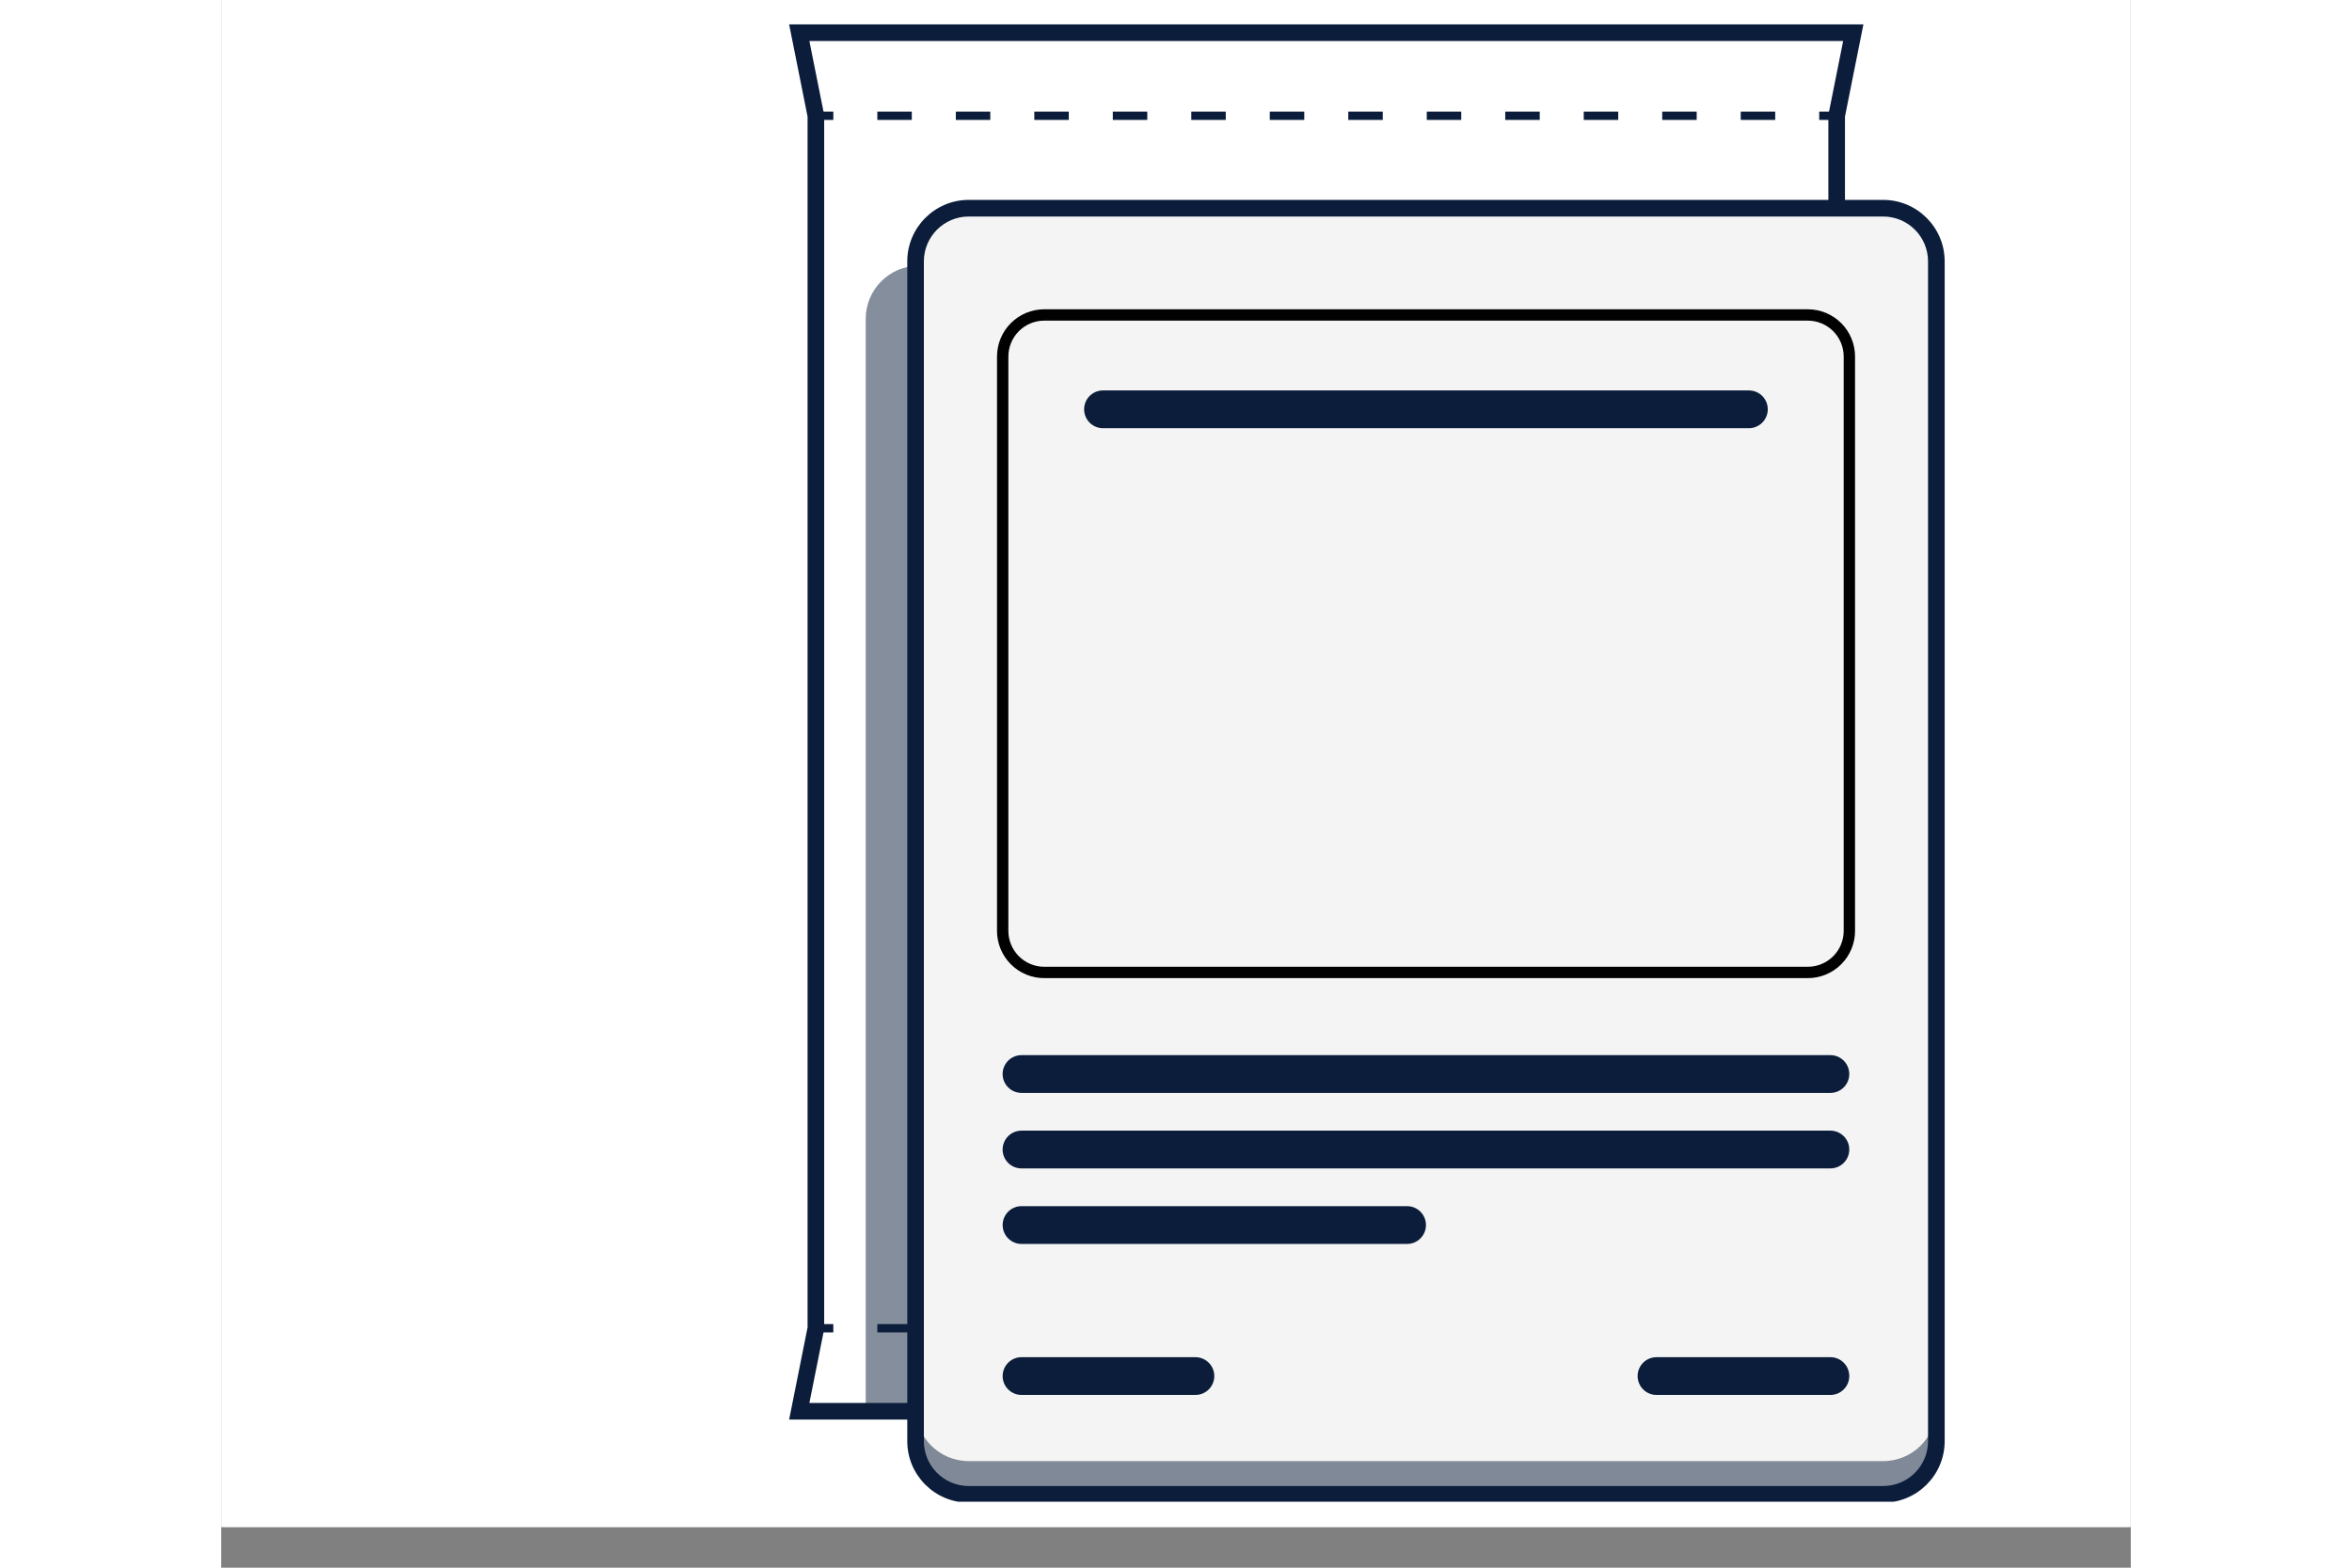 <svg xmlns="http://www.w3.org/2000/svg" xmlns:xlink="http://www.w3.org/1999/xlink" width="600" zoomAndPan="magnify" viewBox="0 0 375 307.92" height="400" preserveAspectRatio="xMidYMid meet" version="1.0"><rect x="0" y="0" width="375" height="307.92" fill="#808080" stroke="none"/><defs><filter x="0%" y="0%" width="100%" height="100%" id="c6dd60e1aa"><feColorMatrix values="0 0 0 0 1 0 0 0 0 1 0 0 0 0 1 0 0 0 1 0" color-interpolation-filters="sRGB"/></filter><clipPath id="539a43c8dd"><path d="M 0.047 0 L 374.949 0 L 374.949 299.922 L 0.047 299.922 Z M 0.047 0 " clip-rule="nonzero"/></clipPath><clipPath id="4444cd8d70"><path d="M 111.508 4.781 L 323 4.781 L 323 279 L 111.508 279 Z M 111.508 4.781 " clip-rule="nonzero"/></clipPath><mask id="6d22d91db5"><g filter="url(#c6dd60e1aa)"><rect x="-37.5" width="450" fill="#000000" y="-30.792" height="369.504" fill-opacity="0.5"/></g></mask><clipPath id="7533773231"><path d="M 0.258 0.066 L 201.324 0.066 L 201.324 225.367 L 0.258 225.367 Z M 0.258 0.066 " clip-rule="nonzero"/></clipPath><clipPath id="fa52200214"><rect x="0" width="202" y="0" height="226"/></clipPath><clipPath id="df0150b2f8"><path d="M 121 30 L 338.699 30 L 338.699 223 L 121 223 Z M 121 30 " clip-rule="nonzero"/></clipPath><mask id="1f8eae41ff"><g filter="url(#c6dd60e1aa)"><rect x="-37.5" width="450" fill="#000000" y="-30.792" height="369.504" fill-opacity="0.5"/></g></mask><clipPath id="69d7ec3dc9"><path d="M 0.094 0.168 L 201 0.168 L 201 17.684 L 0.094 17.684 Z M 0.094 0.168 " clip-rule="nonzero"/></clipPath><clipPath id="6521369110"><rect x="0" width="202" y="0" height="18"/></clipPath><clipPath id="e891fa037b"><path d="M 134 39 L 338.699 39 L 338.699 294.957 L 134 294.957 Z M 134 39 " clip-rule="nonzero"/></clipPath></defs><g clip-path="url(#539a43c8dd)"><path fill="#ffffff" d="M 0.047 0 L 449.934 0 L 449.934 299.922 L 0.047 299.922 Z M 0.047 0 " fill-opacity="1" fill-rule="nonzero"/><path fill="#ffffff" d="M 0.047 0 L 449.934 0 L 449.934 299.922 L 0.047 299.922 Z M 0.047 0 " fill-opacity="1" fill-rule="nonzero"/></g><path fill="#ffffff" d="M 113.516 6.422 L 116.777 22.738 L 116.777 260.887 L 113.516 277.199 L 320.504 277.199 L 317.242 260.887 L 317.242 22.738 L 320.504 6.422 Z M 113.516 6.422 " fill-opacity="1" fill-rule="nonzero"/><g clip-path="url(#4444cd8d70)"><path fill="#0b1d3a" d="M 322.492 278.832 L 111.527 278.832 C 111.527 278.832 115.148 260.727 115.148 260.727 L 115.148 22.898 L 111.527 4.793 L 322.492 4.793 C 322.492 4.793 318.871 22.898 318.871 22.898 L 318.871 260.727 C 318.871 260.727 322.492 278.832 322.492 278.832 Z M 115.504 275.566 L 318.512 275.566 C 318.512 275.566 315.609 261.047 315.609 261.047 L 315.609 22.574 C 315.609 22.574 318.516 8.055 318.516 8.055 L 115.504 8.055 C 115.504 8.055 118.41 22.574 118.41 22.574 L 118.41 261.047 Z M 115.504 275.566 " fill-opacity="1" fill-rule="nonzero"/></g><path fill="#0b1d3a" d="M 115.965 260.074 L 120.207 260.074 L 120.207 261.703 L 115.965 261.703 Z M 115.965 260.074 " fill-opacity="1" fill-rule="nonzero"/><path fill="#0b1d3a" d="M 305.172 261.703 L 298.402 261.703 L 298.402 260.07 L 305.172 260.07 Z M 289.754 261.703 L 282.984 261.703 L 282.984 260.07 L 289.754 260.07 Z M 274.344 261.703 L 267.574 261.703 L 267.574 260.07 L 274.344 260.07 Z M 258.93 261.703 L 252.156 261.703 L 252.156 260.07 L 258.93 260.07 Z M 243.516 261.703 L 236.746 261.703 L 236.746 260.07 L 243.516 260.07 Z M 228.102 261.703 L 221.332 261.703 L 221.332 260.07 L 228.102 260.07 Z M 212.688 261.703 L 205.918 261.703 L 205.918 260.07 L 212.688 260.07 Z M 197.273 261.703 L 190.504 261.703 L 190.504 260.07 L 197.273 260.07 Z M 181.859 261.703 L 175.09 261.703 L 175.09 260.07 L 181.859 260.07 Z M 166.445 261.703 L 159.676 261.703 L 159.676 260.07 L 166.445 260.07 Z M 151.031 261.703 L 144.262 261.703 L 144.262 260.07 L 151.031 260.07 Z M 135.617 261.703 L 128.848 261.703 L 128.848 260.07 L 135.617 260.07 Z M 135.617 261.703 " fill-opacity="1" fill-rule="nonzero"/><path fill="#0b1d3a" d="M 313.812 260.074 L 318.055 260.074 L 318.055 261.703 L 313.812 261.703 Z M 313.812 260.074 " fill-opacity="1" fill-rule="nonzero"/><path fill="#0b1d3a" d="M 115.965 21.922 L 120.207 21.922 L 120.207 23.555 L 115.965 23.555 Z M 115.965 21.922 " fill-opacity="1" fill-rule="nonzero"/><path fill="#0b1d3a" d="M 305.172 23.555 L 298.402 23.555 L 298.402 21.922 L 305.172 21.922 Z M 289.754 23.555 L 282.984 23.555 L 282.984 21.922 L 289.754 21.922 Z M 274.344 23.555 L 267.574 23.555 L 267.574 21.922 L 274.344 21.922 Z M 258.93 23.555 L 252.156 23.555 L 252.156 21.922 L 258.93 21.922 Z M 243.516 23.555 L 236.746 23.555 L 236.746 21.922 L 243.516 21.922 Z M 228.102 23.555 L 221.332 23.555 L 221.332 21.922 L 228.102 21.922 Z M 212.688 23.555 L 205.918 23.555 L 205.918 21.922 L 212.688 21.922 Z M 197.273 23.555 L 190.504 23.555 L 190.504 21.922 L 197.273 21.922 Z M 181.859 23.555 L 175.09 23.555 L 175.09 21.922 L 181.859 21.922 Z M 166.445 23.555 L 159.676 23.555 L 159.676 21.922 L 166.445 21.922 Z M 151.031 23.555 L 144.262 23.555 L 144.262 21.922 L 151.031 21.922 Z M 135.617 23.555 L 128.848 23.555 L 128.848 21.922 L 135.617 21.922 Z M 135.617 23.555 " fill-opacity="1" fill-rule="nonzero"/><path fill="#0b1d3a" d="M 313.812 21.922 L 318.055 21.922 L 318.055 23.555 L 313.812 23.555 Z M 313.812 21.922 " fill-opacity="1" fill-rule="nonzero"/><g mask="url(#6d22d91db5)"><g transform="matrix(1, 0, 0, 1, 126, 52)"><g clip-path="url(#fa52200214)"><g clip-path="url(#7533773231)"><path fill="#0b1d3a" d="M 11.008 0.188 L 190.586 0.188 C 196.352 0.188 201.027 4.867 201.027 10.629 L 201.027 225.199 L 0.566 225.199 L 0.566 10.629 C 0.566 4.867 5.246 0.188 11.008 0.188 Z M 11.008 0.188 " fill-opacity="1" fill-rule="nonzero"/></g></g></g></g><path fill="#f4f4f4" d="M 146.797 40.895 L 326.375 40.895 C 332.137 40.895 336.816 45.574 336.816 51.336 L 336.816 283.07 C 336.816 288.832 332.137 293.512 326.375 293.512 L 146.797 293.512 C 141.031 293.512 136.355 288.832 136.355 283.07 L 136.355 51.336 C 136.355 45.574 141.031 40.895 146.797 40.895 Z M 146.797 40.895 " fill-opacity="1" fill-rule="nonzero"/><path fill="#f4f4f4" d="M 161.621 61.855 L 311.551 61.855 C 312.086 61.855 312.617 61.906 313.145 62.012 C 313.668 62.117 314.18 62.273 314.676 62.477 C 315.172 62.684 315.641 62.934 316.086 63.23 C 316.531 63.531 316.945 63.867 317.324 64.246 C 317.703 64.625 318.043 65.039 318.34 65.484 C 318.637 65.93 318.891 66.402 319.094 66.898 C 319.301 67.391 319.453 67.902 319.559 68.43 C 319.664 68.953 319.715 69.484 319.715 70.02 L 319.715 182.824 C 319.715 183.359 319.664 183.891 319.559 184.418 C 319.453 184.941 319.301 185.453 319.094 185.949 C 318.891 186.445 318.637 186.914 318.34 187.359 C 318.043 187.805 317.703 188.219 317.324 188.598 C 316.945 188.977 316.531 189.316 316.086 189.613 C 315.641 189.91 315.172 190.164 314.676 190.367 C 314.18 190.574 313.668 190.727 313.145 190.832 C 312.617 190.938 312.086 190.988 311.551 190.988 L 161.621 190.988 C 161.086 190.988 160.555 190.938 160.027 190.832 C 159.504 190.727 158.992 190.574 158.496 190.367 C 158 190.164 157.531 189.91 157.086 189.613 C 156.641 189.316 156.227 188.977 155.848 188.598 C 155.469 188.219 155.129 187.805 154.832 187.359 C 154.535 186.914 154.281 186.445 154.078 185.949 C 153.871 185.453 153.719 184.941 153.613 184.418 C 153.508 183.891 153.457 183.359 153.457 182.824 L 153.457 70.02 C 153.457 69.484 153.508 68.953 153.613 68.43 C 153.719 67.902 153.871 67.391 154.078 66.898 C 154.281 66.402 154.535 65.93 154.832 65.484 C 155.129 65.039 155.469 64.625 155.848 64.246 C 156.227 63.867 156.641 63.531 157.086 63.23 C 157.531 62.934 158 62.684 158.496 62.477 C 158.992 62.273 159.504 62.117 160.027 62.012 C 160.555 61.906 161.086 61.855 161.621 61.855 Z M 161.621 61.855 " fill-opacity="1" fill-rule="nonzero"/><g clip-path="url(#df0150b2f8)"><path stroke-linecap="butt" transform="matrix(0.223, 0, 0, 0.223, 2.001, -73.018)" fill="none" stroke-linejoin="miter" d="M 715.829 604.849 L 1388.201 604.849 C 1390.601 604.849 1392.984 605.077 1395.348 605.55 C 1397.696 606.023 1399.991 606.724 1402.215 607.634 C 1404.44 608.563 1406.542 609.684 1408.539 611.015 C 1410.536 612.364 1412.393 613.871 1414.093 615.57 C 1415.792 617.269 1417.316 619.126 1418.647 621.123 C 1419.979 623.12 1421.117 625.24 1422.028 627.465 C 1422.957 629.672 1423.64 631.967 1424.113 634.332 C 1424.586 636.679 1424.814 639.062 1424.814 641.462 L 1424.814 1147.343 C 1424.814 1149.743 1424.586 1152.126 1424.113 1154.491 C 1423.64 1156.838 1422.957 1159.133 1422.028 1161.358 C 1421.117 1163.583 1419.979 1165.685 1418.647 1167.682 C 1417.316 1169.679 1415.792 1171.536 1414.093 1173.235 C 1412.393 1174.934 1410.536 1176.458 1408.539 1177.79 C 1406.542 1179.121 1404.44 1180.26 1402.215 1181.171 C 1399.991 1182.099 1397.696 1182.782 1395.348 1183.255 C 1392.984 1183.728 1390.601 1183.956 1388.201 1183.956 L 715.829 1183.956 C 713.429 1183.956 711.047 1183.728 708.682 1183.255 C 706.334 1182.782 704.04 1182.099 701.815 1181.171 C 699.59 1180.26 697.488 1179.121 695.491 1177.79 C 693.494 1176.458 691.637 1174.934 689.938 1173.235 C 688.238 1171.536 686.714 1169.679 685.383 1167.682 C 684.052 1165.685 682.913 1163.583 682.002 1161.358 C 681.074 1159.133 680.39 1156.838 679.917 1154.491 C 679.444 1152.126 679.217 1149.743 679.217 1147.343 L 679.217 641.462 C 679.217 639.062 679.444 636.679 679.917 634.332 C 680.39 631.967 681.074 629.672 682.002 627.465 C 682.913 625.24 684.052 623.12 685.383 621.123 C 686.714 619.126 688.238 617.269 689.938 615.57 C 691.637 613.871 693.494 612.364 695.491 611.015 C 697.488 609.684 699.59 608.563 701.815 607.634 C 704.04 606.724 706.334 606.023 708.682 605.55 C 711.047 605.077 713.429 604.849 715.829 604.849 Z M 715.829 604.849 " stroke="#010101" stroke-width="10" stroke-opacity="1" stroke-miterlimit="10"/></g><path fill="#0b1d3a" d="M 316.008 214.664 L 157.16 214.664 C 155.113 214.664 153.453 213.004 153.453 210.957 C 153.453 208.91 155.113 207.246 157.16 207.246 L 316.008 207.246 C 318.055 207.246 319.715 208.906 319.715 210.957 C 319.715 213.004 318.059 214.664 316.008 214.664 Z M 316.008 214.664 " fill-opacity="1" fill-rule="nonzero"/><path fill="#0b1d3a" d="M 157.164 236.91 L 232.879 236.91 C 233.371 236.91 233.844 237.004 234.297 237.191 C 234.754 237.383 235.152 237.648 235.5 237.996 C 235.848 238.344 236.117 238.746 236.305 239.199 C 236.492 239.656 236.586 240.129 236.586 240.621 C 236.586 241.109 236.492 241.586 236.305 242.039 C 236.117 242.492 235.848 242.895 235.5 243.242 C 235.152 243.59 234.754 243.855 234.297 244.047 C 233.844 244.234 233.371 244.328 232.879 244.328 L 157.164 244.328 C 156.672 244.328 156.199 244.234 155.746 244.047 C 155.289 243.855 154.891 243.59 154.543 243.242 C 154.195 242.895 153.926 242.492 153.738 242.039 C 153.551 241.586 153.457 241.109 153.457 240.621 C 153.457 240.129 153.551 239.656 153.738 239.199 C 153.926 238.746 154.195 238.344 154.543 237.996 C 154.891 237.648 155.289 237.383 155.746 237.191 C 156.199 237.004 156.672 236.91 157.164 236.91 Z M 157.164 236.91 " fill-opacity="1" fill-rule="nonzero"/><path fill="#0b1d3a" d="M 157.164 266.574 L 191.312 266.574 C 191.805 266.574 192.277 266.668 192.73 266.855 C 193.184 267.043 193.586 267.312 193.934 267.66 C 194.281 268.008 194.551 268.406 194.738 268.863 C 194.926 269.316 195.02 269.789 195.02 270.281 C 195.02 270.773 194.926 271.246 194.738 271.699 C 194.551 272.152 194.281 272.555 193.934 272.902 C 193.586 273.25 193.184 273.52 192.73 273.707 C 192.277 273.895 191.805 273.988 191.312 273.988 L 157.164 273.988 C 156.672 273.988 156.199 273.895 155.746 273.707 C 155.289 273.52 154.891 273.25 154.543 272.902 C 154.195 272.555 153.926 272.152 153.738 271.699 C 153.551 271.246 153.457 270.773 153.457 270.281 C 153.457 269.789 153.551 269.316 153.738 268.863 C 153.926 268.406 154.195 268.008 154.543 267.66 C 154.891 267.312 155.289 267.043 155.746 266.855 C 156.199 266.668 156.672 266.574 157.164 266.574 Z M 157.164 266.574 " fill-opacity="1" fill-rule="nonzero"/><path fill="#0b1d3a" d="M 281.859 266.574 L 316.008 266.574 C 316.5 266.574 316.973 266.668 317.426 266.855 C 317.883 267.043 318.281 267.312 318.629 267.66 C 318.977 268.008 319.246 268.406 319.434 268.863 C 319.621 269.316 319.715 269.789 319.715 270.281 C 319.715 270.773 319.621 271.246 319.434 271.699 C 319.246 272.152 318.977 272.555 318.629 272.902 C 318.281 273.25 317.883 273.52 317.426 273.707 C 316.973 273.895 316.5 273.988 316.008 273.988 L 281.859 273.988 C 281.367 273.988 280.895 273.895 280.441 273.707 C 279.988 273.52 279.586 273.25 279.238 272.902 C 278.891 272.555 278.621 272.152 278.434 271.699 C 278.246 271.246 278.152 270.773 278.152 270.281 C 278.152 269.789 278.246 269.316 278.434 268.863 C 278.621 268.406 278.891 268.008 279.238 267.66 C 279.586 267.312 279.988 267.043 280.441 266.855 C 280.895 266.668 281.367 266.574 281.859 266.574 Z M 281.859 266.574 " fill-opacity="1" fill-rule="nonzero"/><path fill="#0b1d3a" d="M 316.008 229.496 L 157.16 229.496 C 155.113 229.496 153.453 227.836 153.453 225.785 C 153.453 223.738 155.113 222.078 157.16 222.078 L 316.008 222.078 C 318.055 222.078 319.715 223.738 319.715 225.785 C 319.715 227.832 318.059 229.496 316.008 229.496 Z M 316.008 229.496 " fill-opacity="1" fill-rule="nonzero"/><path fill="#0b1d3a" d="M 300.004 84.102 L 173.164 84.102 C 171.117 84.102 169.457 82.445 169.457 80.395 C 169.457 78.348 171.117 76.688 173.164 76.688 L 300.004 76.688 C 302.051 76.688 303.711 78.344 303.711 80.395 C 303.711 82.441 302.055 84.102 300.004 84.102 Z M 300.004 84.102 " fill-opacity="1" fill-rule="nonzero"/><g mask="url(#1f8eae41ff)"><g transform="matrix(1, 0, 0, 1, 136, 276)"><g clip-path="url(#6521369110)"><g clip-path="url(#69d7ec3dc9)"><path fill="#0b1d3a" d="M 200.816 0.547 L 200.816 7.07 C 200.816 12.836 196.145 17.512 190.375 17.512 L 10.797 17.512 C 5.031 17.512 0.355 12.836 0.355 7.07 L 0.355 0.547 C 0.355 6.312 5.031 10.988 10.797 10.988 L 190.375 10.988 C 196.145 10.988 200.816 6.312 200.816 0.547 Z M 200.816 0.547 " fill-opacity="1" fill-rule="nonzero"/></g></g></g></g><g clip-path="url(#e891fa037b)"><path fill="#0b1d3a" d="M 326.375 295.145 L 146.797 295.145 C 140.141 295.145 134.727 289.727 134.727 283.07 L 134.727 51.336 C 134.727 44.68 140.141 39.262 146.797 39.262 L 326.375 39.262 C 333.031 39.262 338.449 44.68 338.449 51.336 L 338.449 283.07 C 338.449 289.727 333.031 295.145 326.375 295.145 Z M 146.797 42.527 C 141.938 42.527 137.988 46.48 137.988 51.336 L 137.988 283.07 C 137.988 287.93 141.938 291.879 146.797 291.879 L 326.375 291.879 C 331.23 291.879 335.184 287.93 335.184 283.07 L 335.184 51.336 C 335.184 46.48 331.23 42.527 326.375 42.527 Z M 146.797 42.527 " fill-opacity="1" fill-rule="nonzero"/></g></svg>
